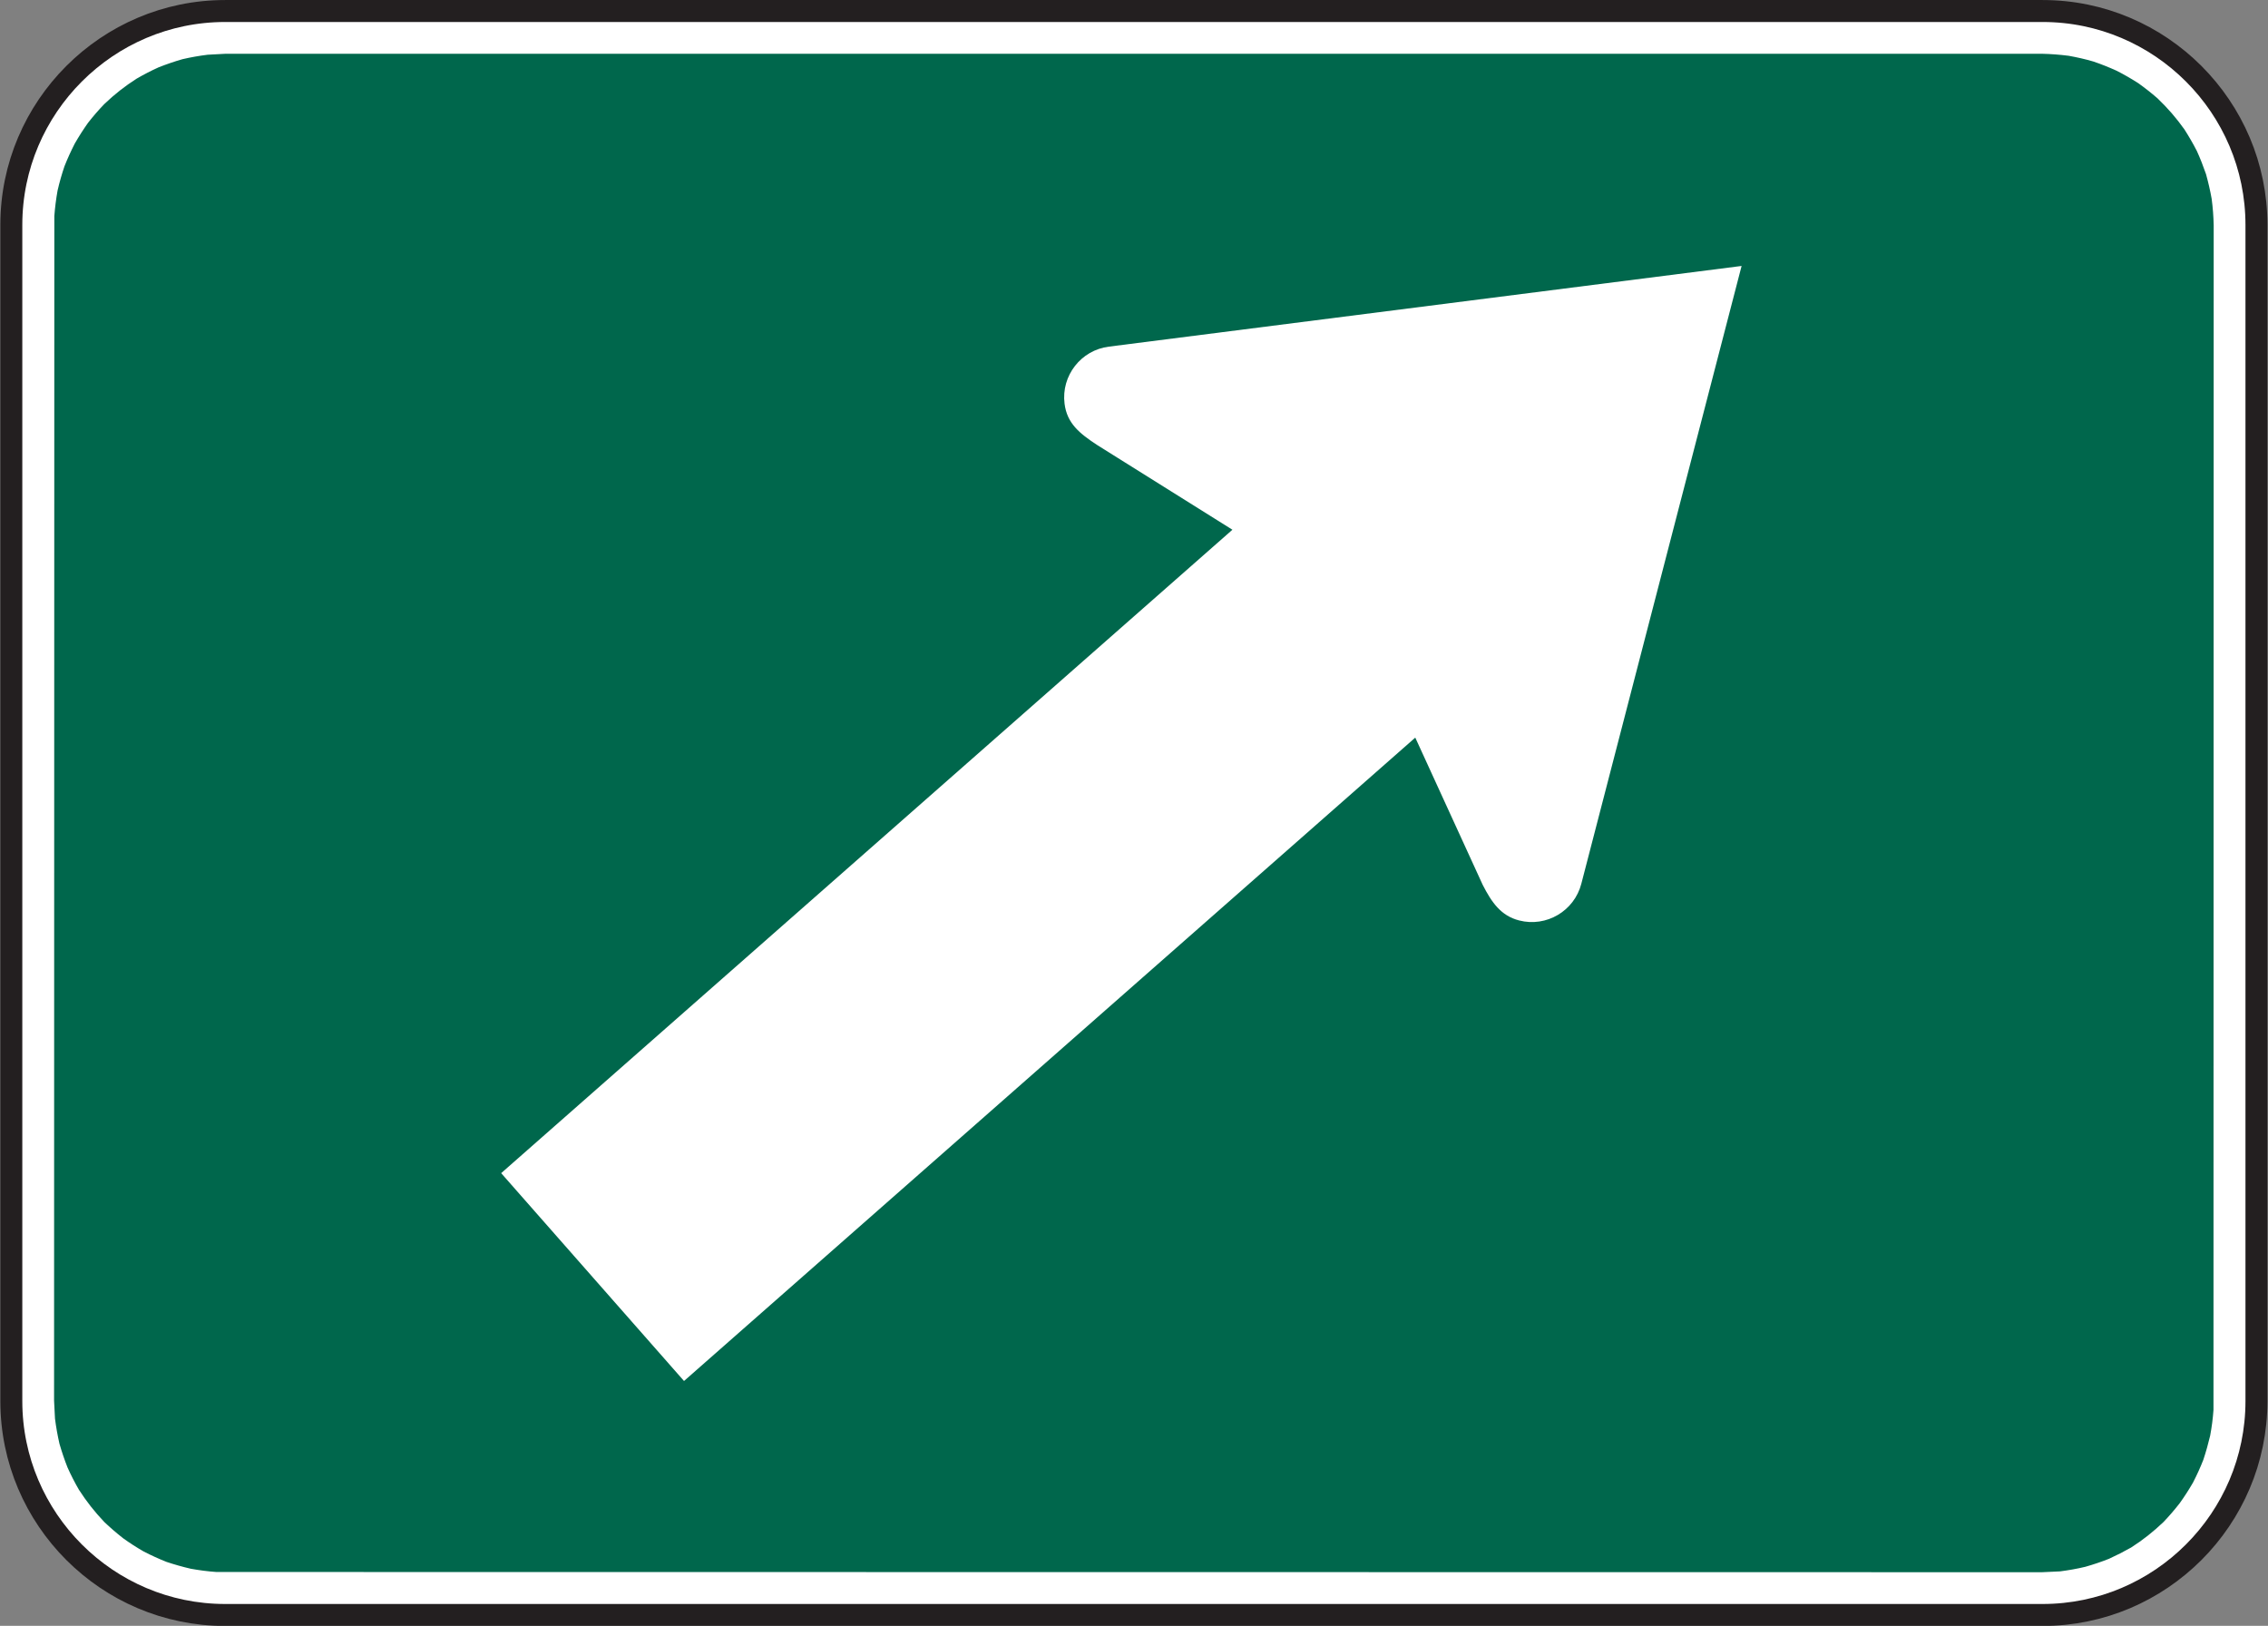 <?xml version="1.0" encoding="UTF-8" standalone="no"?>
<!-- Created with Inkscape (http://www.inkscape.org/) -->

<svg
   xmlns:dc="http://purl.org/dc/elements/1.1/"
   xmlns:cc="http://creativecommons.org/ns#"
   xmlns:rdf="http://www.w3.org/1999/02/22-rdf-syntax-ns#"
   xmlns:svg="http://www.w3.org/2000/svg"
   xmlns="http://www.w3.org/2000/svg"
   xmlns:sodipodi="http://sodipodi.sourceforge.net/DTD/sodipodi-0.dtd"
   xmlns:inkscape="http://www.inkscape.org/namespaces/inkscape"
   width="64.531"
   height="46.25"
   id="svg4985"
   version="1.1"
   inkscape:version="0.48.3.1 r9886"
   sodipodi:docname="New document 31">
  <rect width="100%" height="100%" fill="#808080" stroke="none"/>
  <defs
     id="defs4987">
    <clipPath
       clipPathUnits="userSpaceOnUse"
       id="clipPath3751">
      <path
         inkscape:connector-curvature="0"
         d="m 63,43 512.622,0 0,313.129 L 63,356.129 63,43 z"
         id="path3753" />
    </clipPath>
  </defs>
  <sodipodi:namedview
     id="base"
     pagecolor="#ffffff"
     bordercolor="#666666"
     borderopacity="1.0"
     inkscape:pageopacity="0.0"
     inkscape:pageshadow="2"
     inkscape:zoom="0.35"
     inkscape:cx="32.2625"
     inkscape:cy="23.123127"
     inkscape:document-units="px"
     inkscape:current-layer="layer1"
     showgrid="false"
     fit-margin-top="0"
     fit-margin-left="0"
     fit-margin-right="0"
     fit-margin-bottom="0"
     inkscape:window-width="451"
     inkscape:window-height="398"
     inkscape:window-x="125"
     inkscape:window-y="125"
     inkscape:window-maximized="0" />
  <g
     inkscape:label="Layer 1"
     inkscape:groupmode="layer"
     id="layer1"
     transform="translate(-342.738,-509.235)">
    <g
       transform="matrix(1.25,0,0,-1.25,-39.801,627.682)"
       id="g3747">
      <g
         id="g3749"
         clip-path="url(#clipPath3751)">
        <g
           id="g3755"
           transform="translate(311.156,94.507)">
          <path
             inkscape:connector-curvature="0"
             d="m 0,0 41.37,0 c 2.682,0 4.867,-2.186 4.867,-4.868 l 0,-26.768 c 0,-2.681 -2.185,-4.867 -4.867,-4.867 l -41.37,0 c -2.681,0 -4.867,2.186 -4.867,4.867 l 0,26.768 C -4.867,-2.186 -2.681,0 0,0"
             style="fill:#ffffff;fill-opacity:1;fill-rule:nonzero;stroke:none"
             id="path3757" />
        </g>
        <g
           id="g3759"
           transform="translate(311.156,94.507)">
          <path
             inkscape:connector-curvature="0"
             d="m 0,0 41.37,0 c 2.682,0 4.867,-2.186 4.867,-4.868 l 0,-26.768 c 0,-2.681 -2.185,-4.867 -4.867,-4.867 l -41.37,0 c -2.681,0 -4.867,2.186 -4.867,4.867 l 0,26.768 C -4.867,-2.186 -2.681,0 0,0 z"
             style="fill:none;stroke:#231f20;stroke-width:0.5;stroke-linecap:butt;stroke-linejoin:miter;stroke-miterlimit:10;stroke-opacity:1;stroke-dasharray:none"
             id="path3761" />
        </g>
        <g
           id="g3763"
           transform="translate(352.512,93.534)">
          <path
             inkscape:connector-curvature="0"
             d="m 0,0 c 0.207,-0.005 0.403,-0.02 0.608,-0.046 0.191,-0.035 0.373,-0.075 0.56,-0.13 0.184,-0.062 0.354,-0.131 0.53,-0.21 0.169,-0.086 0.328,-0.178 0.49,-0.281 0.154,-0.11 0.297,-0.222 0.441,-0.347 C 2.862,-1.238 3.055,-1.459 3.242,-1.722 3.344,-1.882 3.436,-2.04 3.524,-2.211 3.604,-2.386 3.67,-2.558 3.733,-2.739 3.785,-2.928 3.828,-3.11 3.862,-3.303 3.889,-3.507 3.903,-3.7 3.908,-3.906 L 3.903,-30.863 c -0.014,-0.2 -0.039,-0.388 -0.075,-0.584 -0.045,-0.19 -0.095,-0.368 -0.156,-0.552 -0.07,-0.178 -0.146,-0.345 -0.234,-0.516 -0.096,-0.166 -0.194,-0.319 -0.305,-0.473 -0.117,-0.15 -0.238,-0.29 -0.367,-0.426 C 2.531,-33.637 2.301,-33.82 2.03,-33.994 1.862,-34.089 1.699,-34.172 1.526,-34.251 1.346,-34.323 1.17,-34.381 0.985,-34.434 0.793,-34.48 0.608,-34.512 0.41,-34.538 L 0,-34.557 l -41.556,0.005 c -0.199,0.014 -0.387,0.039 -0.582,0.074 -0.19,0.044 -0.369,0.095 -0.553,0.156 -0.178,0.071 -0.345,0.147 -0.516,0.235 -0.166,0.095 -0.319,0.193 -0.474,0.305 -0.15,0.118 -0.288,0.237 -0.426,0.368 -0.221,0.233 -0.403,0.464 -0.578,0.735 -0.096,0.167 -0.18,0.329 -0.258,0.504 -0.071,0.179 -0.13,0.355 -0.184,0.54 -0.044,0.192 -0.077,0.379 -0.102,0.574 l -0.021,0.41 0.006,26.957 c 0.015,0.198 0.039,0.386 0.074,0.583 0.044,0.189 0.095,0.368 0.157,0.551 0.071,0.18 0.147,0.345 0.234,0.516 0.095,0.165 0.194,0.32 0.304,0.475 0.118,0.15 0.237,0.288 0.368,0.424 0.235,0.224 0.466,0.406 0.737,0.579 0.166,0.096 0.328,0.18 0.503,0.259 0.18,0.07 0.355,0.131 0.541,0.184 0.192,0.044 0.377,0.077 0.572,0.101 L -41.344,0 0,0 z"
             style="fill:#00674c;fill-opacity:1;fill-rule:evenodd;stroke:none"
             id="path3765" />
        </g>
        <g
           id="g3767"
           transform="translate(331.273,86.869)">
          <path
             inkscape:connector-curvature="0"
             d="m 0,0 14.401,1.836 -3.648,-14.059 c -0.16,-0.621 -0.795,-0.996 -1.416,-0.836 -0.414,0.106 -0.625,0.41 -0.83,0.812 l -1.534,3.349 -16.645,-14.642 -4.162,4.73 16.645,14.643 -3.071,1.923 c -0.418,0.272 -0.695,0.503 -0.75,0.946 C -1.09,-0.662 -0.636,-0.079 0,0"
             style="fill:#ffffff;fill-opacity:1;fill-rule:evenodd;stroke:none"
             id="path3769" />
        </g>
      </g>
    </g>
  </g>
</svg>
